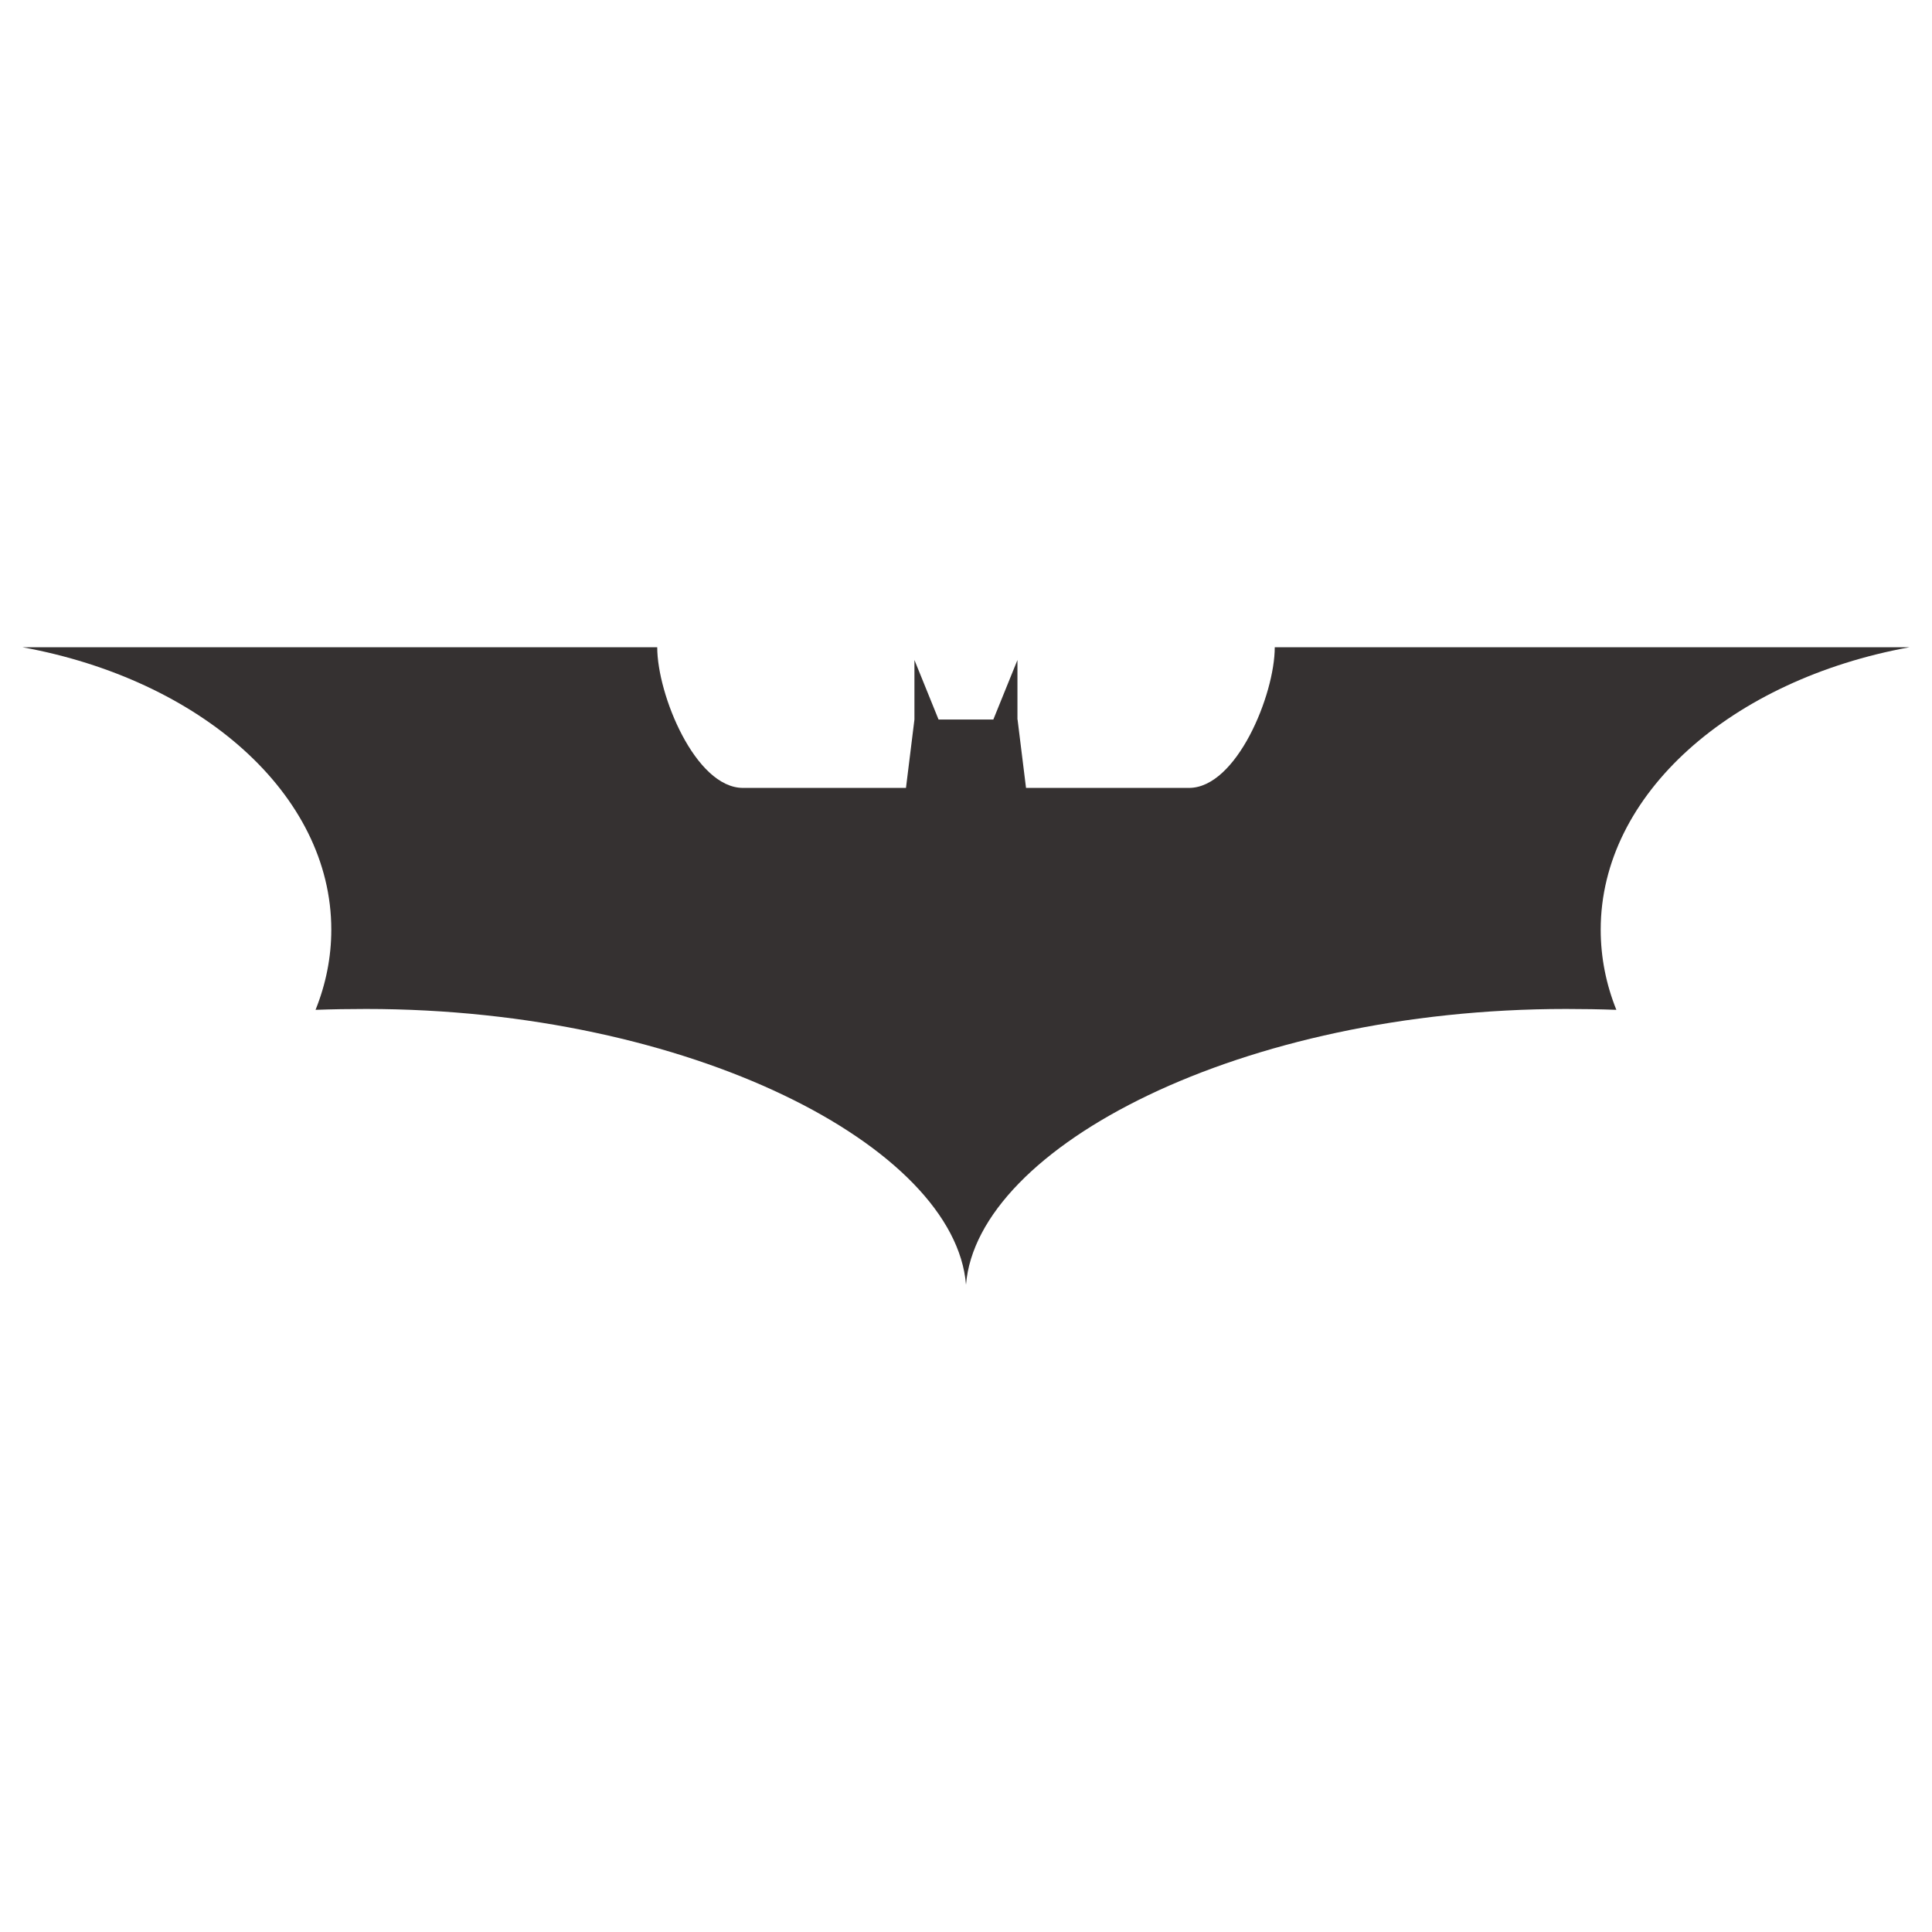<?xml version="1.0" encoding="utf-8"?>
<!-- Generator: Adobe Illustrator 16.0.0, SVG Export Plug-In . SVG Version: 6.00 Build 0)  -->
<!DOCTYPE svg PUBLIC "-//W3C//DTD SVG 1.1//EN" "http://www.w3.org/Graphics/SVG/1.1/DTD/svg11.dtd">
<svg version="1.1" id="Layer_1" xmlns="http://www.w3.org/2000/svg" xmlns:xlink="http://www.w3.org/1999/xlink" x="0px" y="0px"
	 width="100px" height="100px" viewBox="1496.773 1300.492 100 100" enable-background="new 1496.773 1300.492 100 100"
	 xml:space="preserve">
<path id="layer1" fill="#353131" d="M1497.94,1333.994c9.188,1.677,15.981,7.584,15.981,14.617c0,1.438-0.285,2.832-0.815,4.15
	c0.861-0.031,1.734-0.045,2.614-0.045c16.799,0,30.481,7.133,31.053,14.273c0.574-7.14,14.262-14.273,31.059-14.273
	c0.878,0,1.743,0.014,2.603,0.045c-0.53-1.318-0.81-2.712-0.81-4.15c0-7.034,6.79-12.942,15.981-14.617h-32.852
	c0,2.46-1.979,7.28-4.439,7.28h-8.435l-0.438-3.54h-0.006v-3.08l-1.248,3.08h-2.836l-1.248-3.08v3.08l-0.438,3.54h-8.436
	c-2.459,0-4.439-4.82-4.439-7.28H1497.94L1497.94,1333.994z"/>
</svg>
